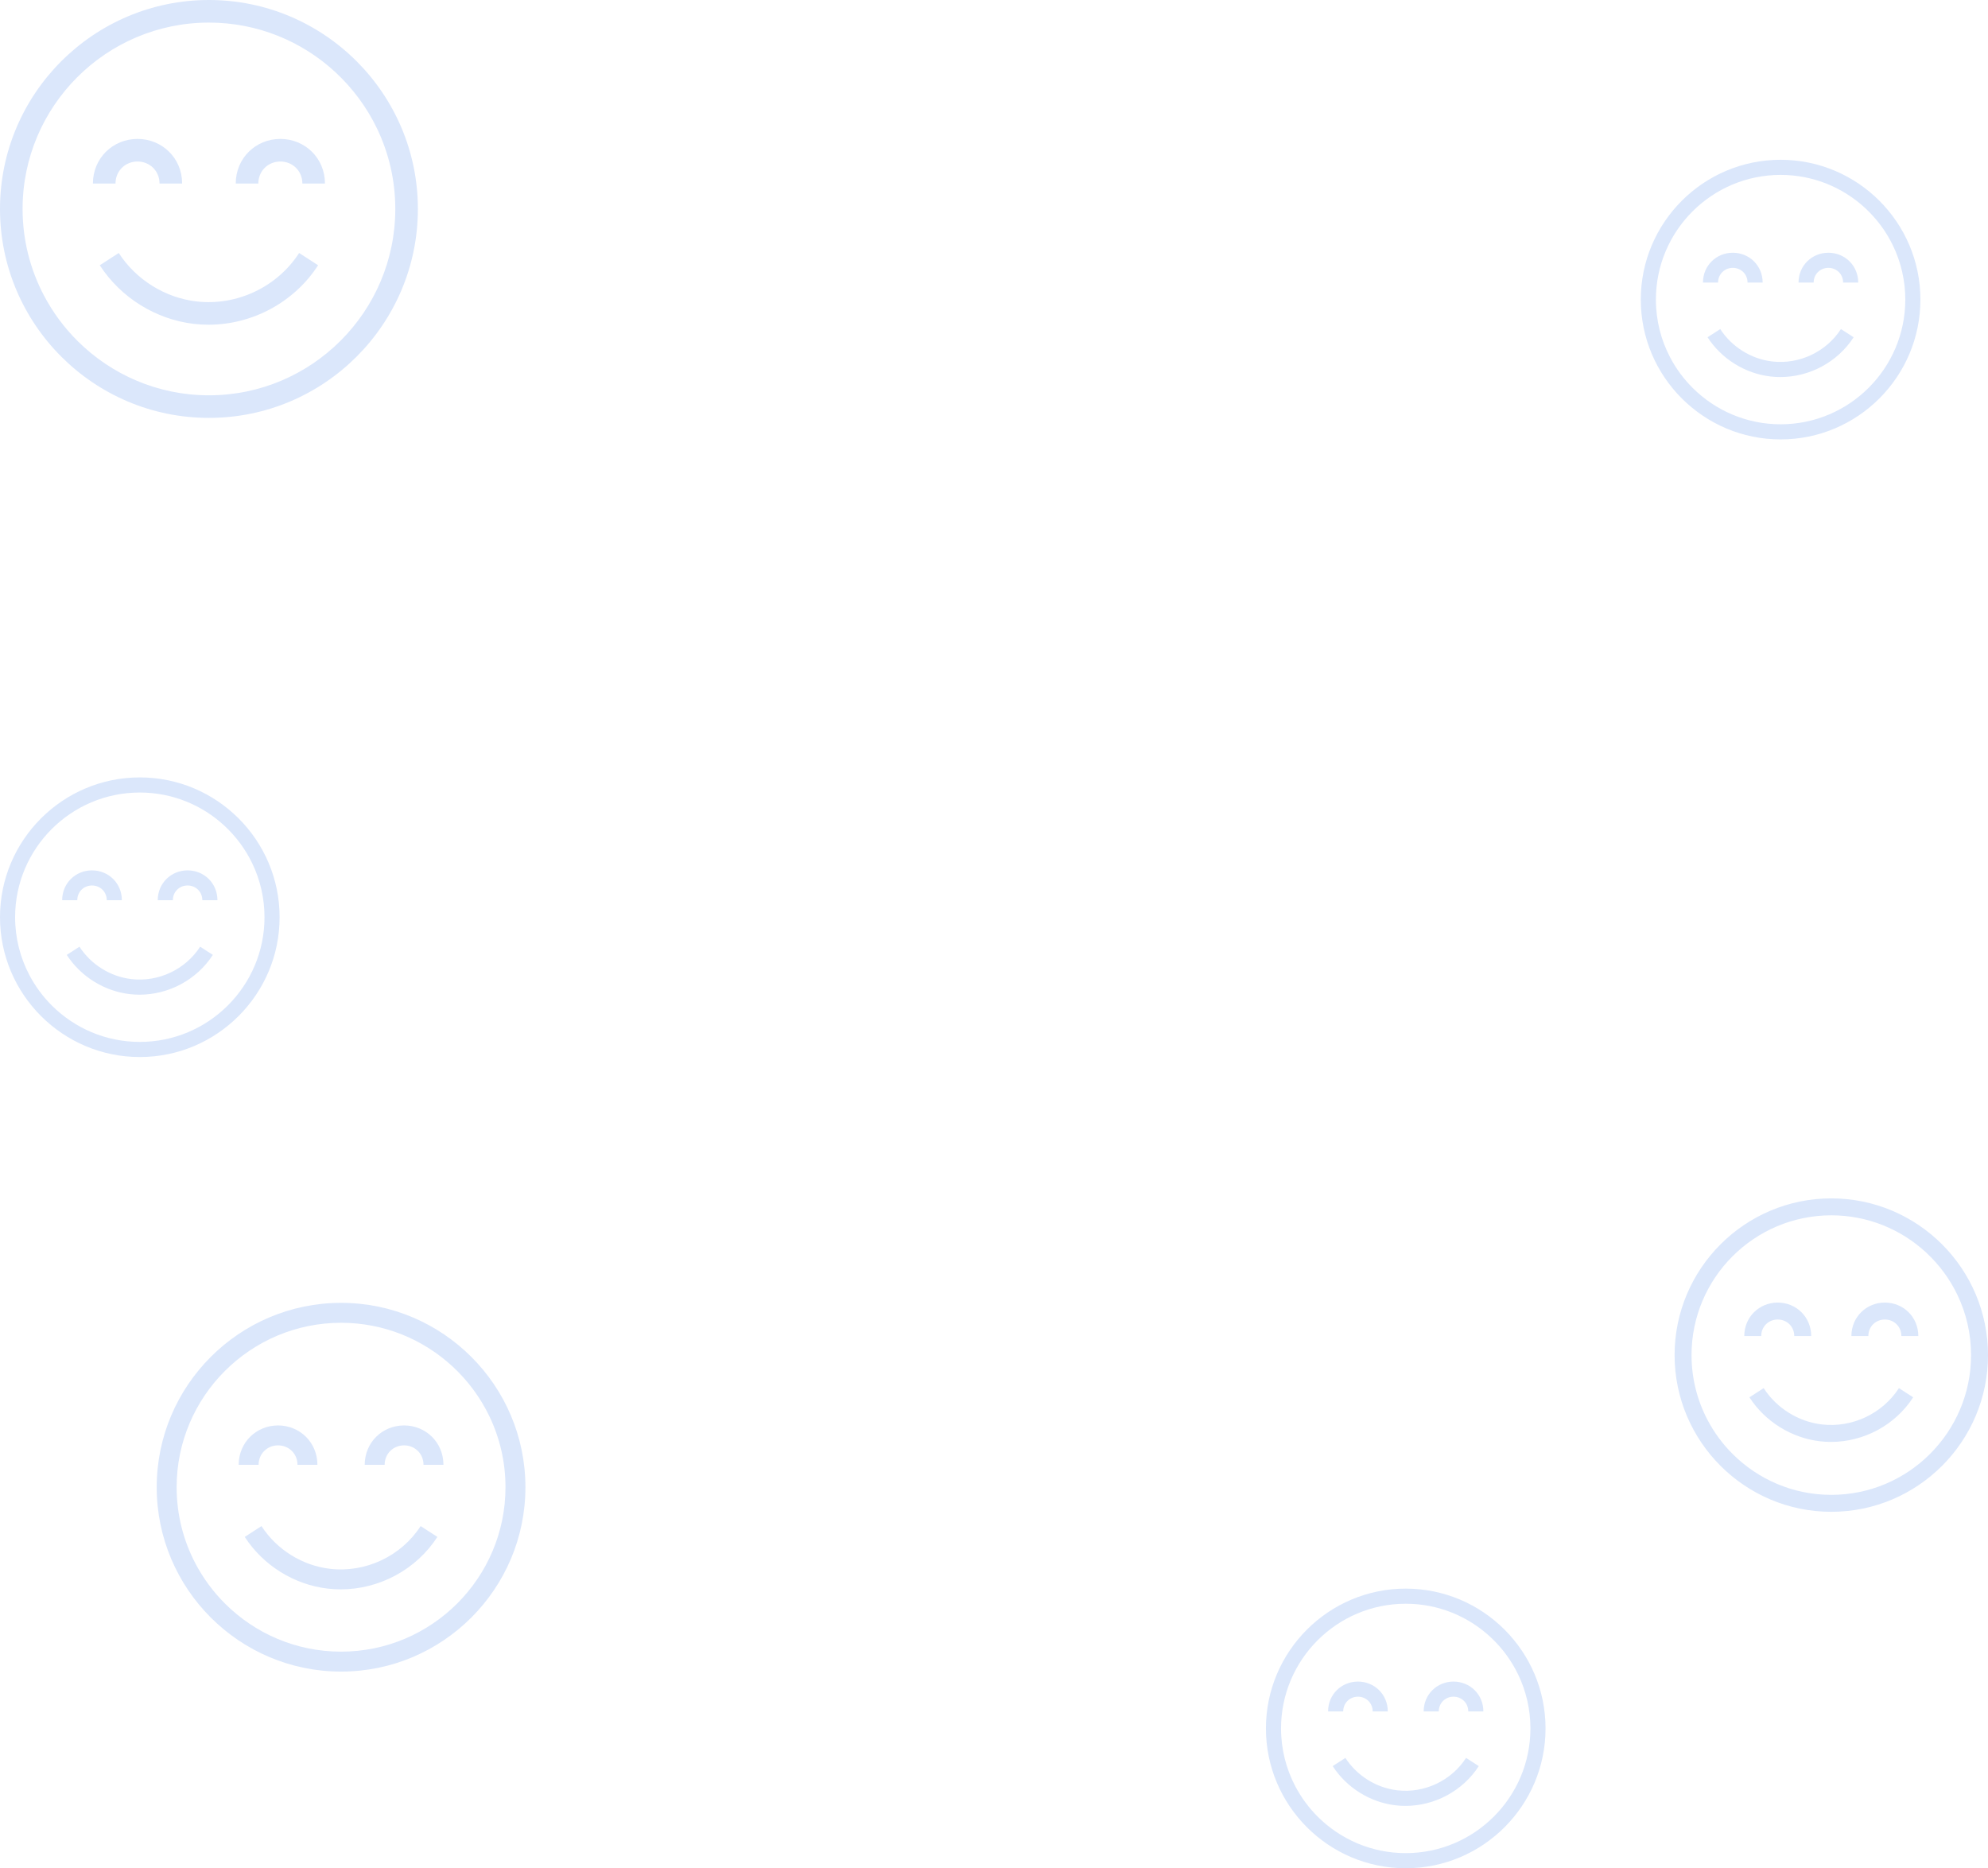 <svg width="647" height="608" viewBox="0 0 647 608" fill="none" xmlns="http://www.w3.org/2000/svg">
<path d="M68 0C30.505 0 0 30.505 0 68C0 105.495 30.505 136 68 136C105.495 136 136 105.495 136 68C136 30.505 105.496 0 68 0ZM68 128.649C51.341 128.649 36.231 121.896 25.259 110.987C20.878 106.63 17.158 101.609 14.262 96.091C9.852 87.688 7.351 78.131 7.351 68C7.351 34.558 34.558 7.351 68 7.351C83.862 7.351 98.319 13.475 109.137 23.48C114.746 28.666 119.378 34.895 122.718 41.856C126.518 49.777 128.649 58.644 128.649 68C128.649 101.442 101.442 128.649 68 128.649Z" fill="#DBE7FB"/>
<path d="M44.756 52.563C48.707 52.563 51.922 55.594 51.922 59.729H59.274C59.274 51.459 52.761 45.211 44.756 45.211C36.751 45.211 30.238 51.459 30.238 59.729H37.59C37.59 55.594 40.805 52.563 44.756 52.563Z" fill="#DBE7FB"/>
<path d="M91.242 52.563C95.194 52.563 98.409 55.594 98.409 59.729H105.76C105.76 51.459 99.248 45.211 91.242 45.211C83.237 45.211 76.725 51.459 76.725 59.729H84.076C84.076 55.594 87.291 52.563 91.242 52.563Z" fill="#DBE7FB"/>
<path d="M67.871 105.675C82.093 105.675 95.723 98.402 103.527 86.326L97.353 82.335C90.187 93.425 77.075 99.614 63.953 98.099C53.724 96.919 44.265 91.026 38.649 82.335L32.475 86.326C39.27 96.842 50.723 103.973 63.11 105.402C64.7 105.585 66.288 105.675 67.871 105.675Z" fill="#DBE7FB"/>
<path d="M111 424C77.916 424 51 450.916 51 484C51 517.084 77.916 544 111 544C144.084 544 171 517.084 171 484C171 450.916 144.084 424 111 424ZM111 537.513C96.301 537.513 82.969 531.556 73.287 521.929C69.421 518.085 66.14 513.655 63.584 508.786C59.693 501.371 57.487 492.939 57.487 484C57.487 454.493 81.493 430.487 111 430.487C124.996 430.487 137.752 435.89 147.298 444.717C152.247 449.294 156.334 454.789 159.281 460.932C162.634 467.921 164.513 475.745 164.513 484C164.513 513.507 140.507 537.513 111 537.513Z" fill="#DBE7FB"/>
<path d="M90.491 470.379C93.978 470.379 96.815 473.054 96.815 476.702H103.301C103.301 469.405 97.555 463.893 90.491 463.893C83.428 463.893 77.682 469.405 77.682 476.702H84.168C84.168 473.054 87.005 470.379 90.491 470.379Z" fill="#DBE7FB"/>
<path d="M131.507 470.379C134.994 470.379 137.83 473.054 137.83 476.702H144.317C144.317 469.405 138.571 463.893 131.507 463.893C124.444 463.893 118.697 469.405 118.697 476.702H125.184C125.184 473.054 128.021 470.379 131.507 470.379Z" fill="#DBE7FB"/>
<path d="M110.886 517.243C123.435 517.243 135.462 510.825 142.348 500.17L136.9 496.649C130.577 506.434 119.007 511.894 107.429 510.558C98.404 509.517 90.058 504.317 85.102 496.649L79.654 500.17C85.65 509.449 95.756 515.741 106.685 517.001C108.089 517.164 109.49 517.243 110.886 517.243Z" fill="#DBE7FB"/>
<path d="M596 390C567.879 390 545 412.879 545 441C545 469.121 567.879 492 596 492C624.121 492 647 469.121 647 441C647 412.879 624.122 390 596 390ZM596 486.486C583.506 486.486 572.173 481.422 563.944 473.24C560.658 469.973 557.869 466.207 555.697 462.068C552.389 455.766 550.514 448.598 550.514 441C550.514 415.919 570.919 395.514 596 395.514C607.897 395.514 618.739 400.106 626.853 407.61C631.06 411.5 634.534 416.171 637.039 421.392C639.889 427.333 641.486 433.983 641.486 441C641.486 466.081 621.081 486.486 596 486.486Z" fill="#DBE7FB"/>
<path d="M578.568 429.422C581.532 429.422 583.943 431.696 583.943 434.797H589.456C589.456 428.594 584.572 423.909 578.568 423.909C572.564 423.909 567.68 428.594 567.68 434.797H573.193C573.193 431.696 575.605 429.422 578.568 429.422Z" fill="#DBE7FB"/>
<path d="M613.431 429.422C616.395 429.422 618.806 431.696 618.806 434.797H624.32C624.32 428.594 619.435 423.909 613.431 423.909C607.427 423.909 602.543 428.594 602.543 434.797H608.057C608.057 431.696 610.468 429.422 613.431 429.422Z" fill="#DBE7FB"/>
<path d="M595.903 469.256C606.569 469.256 616.792 463.801 622.645 454.744L618.014 451.751C612.64 460.068 602.805 464.71 592.964 463.574C585.292 462.689 578.198 458.27 573.986 451.751L569.355 454.744C574.452 462.631 583.042 467.98 592.332 469.051C593.525 469.189 594.716 469.256 595.903 469.256Z" fill="#DBE7FB"/>
<path d="M45.5 253C20.411 253 0 273.411 0 298.5C0 323.589 20.411 344 45.5 344C70.589 344 91 323.589 91 298.5C91 273.411 70.589 253 45.5 253ZM45.5 339.081C34.353 339.081 24.243 334.563 16.901 327.263C13.97 324.348 11.481 320.988 9.543 317.296C6.592 311.673 4.919 305.279 4.919 298.5C4.919 276.124 23.123 257.919 45.5 257.919C56.114 257.919 65.787 262.017 73.026 268.711C76.779 272.181 79.878 276.349 82.113 281.007C84.655 286.307 86.081 292.24 86.081 298.5C86.081 320.876 67.876 339.081 45.5 339.081Z" fill="#DBE7FB"/>
<path d="M29.947 288.171C32.59 288.171 34.742 290.199 34.742 292.966H39.661C39.661 287.432 35.303 283.252 29.947 283.252C24.59 283.252 20.232 287.432 20.232 292.966H25.151C25.151 290.199 27.303 288.171 29.947 288.171Z" fill="#DBE7FB"/>
<path d="M61.052 288.171C63.696 288.171 65.847 290.199 65.847 292.966H70.766C70.766 287.432 66.408 283.252 61.052 283.252C55.696 283.252 51.338 287.432 51.338 292.966H56.257C56.257 290.199 58.408 288.171 61.052 288.171Z" fill="#DBE7FB"/>
<path d="M45.413 323.709C54.929 323.709 64.049 318.842 69.271 310.762L65.139 308.092C60.345 315.512 51.571 319.653 42.791 318.639C35.947 317.85 29.618 313.907 25.86 308.092L21.729 310.762C26.276 317.798 33.939 322.57 42.227 323.526C43.291 323.649 44.354 323.709 45.413 323.709Z" fill="#DBE7FB"/>
<path d="M579.5 52C554.411 52 534 72.411 534 97.5C534 122.589 554.411 143 579.5 143C604.589 143 625 122.589 625 97.5C625 72.411 604.589 52 579.5 52ZM579.5 138.081C568.353 138.081 558.243 133.563 550.901 126.263C547.97 123.348 545.481 119.988 543.543 116.296C540.592 110.673 538.919 104.279 538.919 97.5C538.919 75.124 557.124 56.919 579.5 56.919C590.114 56.919 599.787 61.017 607.026 67.711C610.779 71.181 613.878 75.349 616.113 80.007C618.655 85.307 620.081 91.24 620.081 97.5C620.081 119.876 601.876 138.081 579.5 138.081Z" fill="#DBE7FB"/>
<path d="M563.946 87.171C566.59 87.171 568.742 89.199 568.742 91.966H573.661C573.661 86.432 569.303 82.252 563.946 82.252C558.59 82.252 554.232 86.432 554.232 91.966H559.151C559.151 89.199 561.303 87.171 563.946 87.171Z" fill="#DBE7FB"/>
<path d="M595.052 87.171C597.696 87.171 599.847 89.199 599.847 91.966H604.766C604.766 86.432 600.408 82.252 595.052 82.252C589.695 82.252 585.338 86.432 585.338 91.966H590.257C590.257 89.199 592.408 87.171 595.052 87.171Z" fill="#DBE7FB"/>
<path d="M579.413 122.709C588.929 122.709 598.049 117.842 603.271 109.762L599.139 107.092C594.345 114.512 585.571 118.653 576.791 117.639C569.947 116.85 563.618 112.907 559.86 107.092L555.729 109.762C560.276 116.798 567.939 121.57 576.227 122.526C577.291 122.649 578.354 122.709 579.413 122.709Z" fill="#DBE7FB"/>
<path d="M457.5 517C432.411 517 412 537.411 412 562.5C412 587.589 432.411 608 457.5 608C482.589 608 503 587.589 503 562.5C503 537.411 482.589 517 457.5 517ZM457.5 603.081C446.353 603.081 436.243 598.563 428.901 591.263C425.97 588.348 423.481 584.988 421.543 581.296C418.592 575.673 416.919 569.279 416.919 562.5C416.919 540.124 435.124 521.919 457.5 521.919C468.114 521.919 477.787 526.017 485.026 532.711C488.779 536.181 491.878 540.349 494.113 545.007C496.655 550.307 498.081 556.24 498.081 562.5C498.081 584.876 479.876 603.081 457.5 603.081Z" fill="#DBE7FB"/>
<path d="M441.946 552.171C444.59 552.171 446.742 554.199 446.742 556.966H451.661C451.661 551.432 447.303 547.252 441.946 547.252C436.59 547.252 432.232 551.432 432.232 556.966H437.151C437.151 554.199 439.303 552.171 441.946 552.171Z" fill="#DBE7FB"/>
<path d="M473.052 552.171C475.696 552.171 477.847 554.199 477.847 556.966H482.766C482.766 551.432 478.408 547.252 473.052 547.252C467.695 547.252 463.338 551.432 463.338 556.966H468.257C468.257 554.199 470.408 552.171 473.052 552.171Z" fill="#DBE7FB"/>
<path d="M457.413 587.709C466.929 587.709 476.049 582.842 481.271 574.762L477.139 572.092C472.345 579.512 463.571 583.653 454.791 582.639C447.947 581.85 441.618 577.907 437.86 572.092L433.729 574.762C438.276 581.798 445.939 586.57 454.227 587.526C455.291 587.649 456.354 587.709 457.413 587.709Z" fill="#DBE7FB"/>
</svg>
